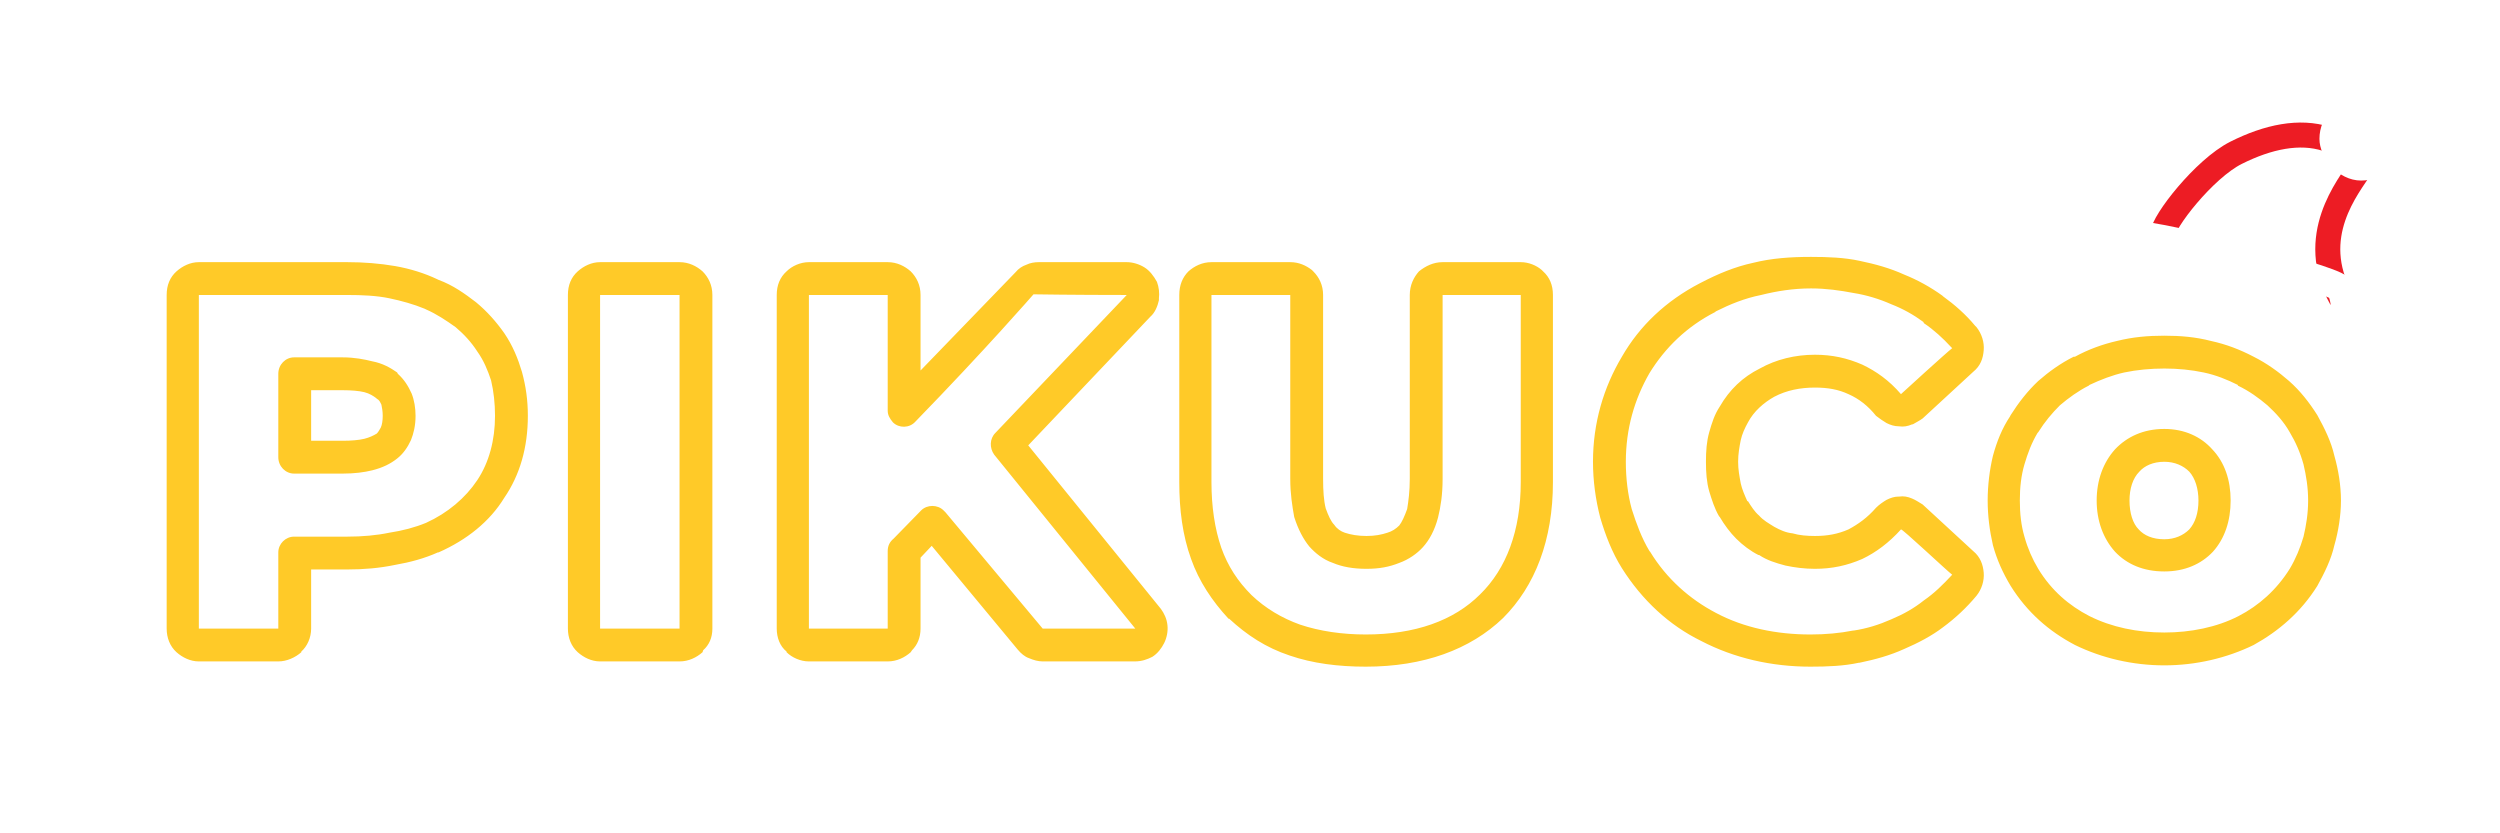 <svg width="180" height="60" viewBox="0 0 180 60" fill="none" xmlns="http://www.w3.org/2000/svg">
<g filter="url(#filter0_d_1630_12106)">
<path fill-rule="evenodd" clip-rule="evenodd" d="M109.494 34.714V21.239H103.868V34.477C103.868 35.612 103.726 36.511 103.537 37.267C103.301 38.166 102.922 38.875 102.45 39.395C102.024 39.868 101.409 40.293 100.747 40.53C100.038 40.813 99.329 40.955 98.383 40.955C97.438 40.955 96.634 40.813 95.972 40.53C95.263 40.293 94.695 39.82 94.27 39.347C93.844 38.827 93.466 38.118 93.182 37.22C93.04 36.416 92.899 35.565 92.899 34.477V21.239H87.225V34.714C87.225 36.463 87.461 38.071 87.934 39.442C88.407 40.766 89.116 41.853 90.109 42.846C91.102 43.792 92.284 44.501 93.608 44.974C95.026 45.447 96.634 45.683 98.336 45.683C101.882 45.683 104.672 44.69 106.563 42.799C108.454 40.955 109.494 38.213 109.494 34.714ZM111.811 21.239V34.714C111.811 38.875 110.535 42.184 108.218 44.501C105.854 46.771 102.497 48 98.336 48C96.35 48 94.506 47.764 92.851 47.196C91.149 46.629 89.778 45.73 88.501 44.548H88.454C87.272 43.272 86.326 41.853 85.759 40.246C85.144 38.544 84.908 36.7 84.908 34.714V21.239C84.908 20.529 85.144 19.962 85.57 19.537C85.996 19.158 86.563 18.875 87.225 18.875H92.899C93.513 18.875 94.033 19.111 94.459 19.442L94.553 19.537C94.979 19.962 95.263 20.529 95.263 21.239V34.477C95.263 35.329 95.31 36.038 95.452 36.605C95.641 37.125 95.83 37.551 96.067 37.787C96.256 38.071 96.539 38.26 96.823 38.355C97.249 38.496 97.769 38.591 98.383 38.591C98.998 38.591 99.471 38.496 99.896 38.355C100.227 38.26 100.511 38.071 100.747 37.834C100.937 37.598 101.126 37.173 101.315 36.653C101.409 36.085 101.504 35.376 101.504 34.477V21.239C101.504 20.529 101.788 19.962 102.166 19.537C102.639 19.158 103.206 18.875 103.868 18.875H109.494C110.062 18.875 110.629 19.111 111.007 19.442L111.102 19.537C111.575 19.962 111.811 20.529 111.811 21.239ZM35.641 29.939C35.641 29.04 35.546 28.189 35.357 27.385C35.121 26.676 34.837 25.967 34.364 25.305C33.939 24.643 33.419 24.076 32.804 23.555C32.142 23.083 31.433 22.61 30.676 22.279L30.582 22.232C29.778 21.901 28.927 21.664 28.028 21.475C27.13 21.286 26.09 21.239 25.002 21.239H14.317V45.258H20.038V39.773C20.038 39.158 20.558 38.638 21.173 38.638H25.002C26.09 38.638 27.13 38.544 28.028 38.355C28.974 38.213 29.872 37.976 30.676 37.645C32.236 36.936 33.513 35.849 34.364 34.572C35.215 33.295 35.641 31.688 35.641 29.939ZM37.579 26.771C37.863 27.811 38.005 28.804 38.005 29.939C38.005 32.208 37.438 34.194 36.303 35.849C35.263 37.551 33.608 38.875 31.575 39.773H31.527C30.582 40.199 29.541 40.482 28.454 40.671C27.319 40.908 26.184 41.002 25.002 41.002H22.402V45.258C22.402 45.92 22.118 46.534 21.693 46.913V46.96C21.267 47.338 20.652 47.622 20.038 47.622H14.317C13.702 47.622 13.135 47.338 12.709 46.96C12.236 46.534 12 45.92 12 45.258V21.239C12 20.529 12.236 19.962 12.709 19.537C13.135 19.158 13.702 18.875 14.317 18.875H25.002C26.184 18.875 27.366 18.969 28.454 19.158C29.541 19.348 30.582 19.678 31.48 20.104L31.575 20.151C32.615 20.529 33.466 21.144 34.27 21.759C35.073 22.421 35.735 23.177 36.303 23.981C36.917 24.879 37.296 25.825 37.579 26.771ZM28.643 26.913C29.116 27.338 29.4 27.811 29.636 28.331C29.825 28.804 29.92 29.371 29.92 29.939C29.92 30.648 29.778 31.215 29.589 31.688C29.352 32.208 29.021 32.681 28.596 33.012C28.123 33.39 27.556 33.674 26.799 33.863C26.232 34.005 25.523 34.099 24.671 34.099H21.173C20.558 34.099 20.038 33.579 20.038 32.917V26.913C20.038 26.251 20.558 25.73 21.173 25.73H24.671C25.523 25.73 26.232 25.872 26.799 26.014C27.556 26.156 28.123 26.487 28.596 26.818L28.643 26.913ZM27.461 29.135C27.366 28.946 27.319 28.804 27.13 28.709L27.083 28.662C26.894 28.52 26.61 28.331 26.232 28.236C25.854 28.142 25.286 28.095 24.671 28.095H22.402V31.735H24.671C25.286 31.735 25.854 31.688 26.232 31.593C26.61 31.499 26.894 31.357 27.13 31.215C27.272 31.073 27.319 30.931 27.414 30.79C27.508 30.601 27.556 30.27 27.556 29.939C27.556 29.608 27.508 29.371 27.461 29.135ZM41.598 19.537C42.024 19.158 42.591 18.875 43.206 18.875H48.927C49.589 18.875 50.156 19.158 50.582 19.537C51.007 19.962 51.291 20.529 51.291 21.239V45.258C51.291 45.92 51.054 46.44 50.629 46.818L50.582 46.96C50.156 47.338 49.589 47.622 48.927 47.622H43.206C42.591 47.622 42.024 47.338 41.598 46.96C41.125 46.534 40.889 45.92 40.889 45.258V21.239C40.889 20.529 41.125 19.962 41.598 19.537ZM43.206 21.239V45.258H48.927V21.239H43.206ZM71.669 31.168L81.126 21.239C77.296 21.239 74.412 21.191 74.412 21.191C74.412 21.191 70.96 25.163 65.901 30.364C65.475 30.837 64.719 30.837 64.293 30.411C64.057 30.128 63.915 29.891 63.915 29.56V21.239H58.241V45.258H63.915V39.678C63.915 39.3 64.057 39.017 64.341 38.78L66.326 36.747C66.752 36.322 67.508 36.322 67.934 36.747C67.981 36.794 68.029 36.842 68.076 36.889L75.073 45.258H81.74L71.575 32.728C71.244 32.255 71.244 31.593 71.669 31.168ZM82.828 22.799L74.033 32.066L83.584 43.839C83.821 44.17 84.01 44.548 84.057 45.021C84.104 45.447 84.01 45.92 83.821 46.298C83.632 46.676 83.348 47.054 82.969 47.291C82.591 47.48 82.213 47.622 81.693 47.622H75.073C74.743 47.622 74.412 47.527 74.081 47.385C73.797 47.291 73.513 47.054 73.277 46.771L67.083 39.3L66.279 40.151V45.258C66.279 45.92 66.043 46.44 65.665 46.818L65.57 46.96C65.144 47.338 64.577 47.622 63.915 47.622H58.241C57.627 47.622 57.012 47.338 56.634 46.96V46.913C56.161 46.534 55.925 45.92 55.925 45.258V21.239C55.925 20.529 56.161 19.962 56.634 19.537C57.012 19.158 57.627 18.875 58.241 18.875H63.915C64.577 18.875 65.144 19.158 65.57 19.537C65.996 19.962 66.279 20.529 66.279 21.239V26.676L73.135 19.584C73.324 19.348 73.608 19.158 73.891 19.064C74.175 18.922 74.506 18.875 74.79 18.875H81.126C81.551 18.875 82.024 19.017 82.402 19.253C82.78 19.489 83.064 19.868 83.3 20.293C83.442 20.671 83.49 21.097 83.442 21.475V21.617C83.348 22.043 83.159 22.515 82.828 22.799ZM130.346 45.683C131.433 45.683 132.473 45.589 133.419 45.4H133.466C134.412 45.258 135.31 44.974 136.161 44.596C137.06 44.218 137.816 43.792 138.525 43.225C139.282 42.705 139.896 42.09 140.558 41.381C140.18 41.097 136.918 38.024 136.87 38.118C136.019 39.064 135.074 39.773 134.081 40.246C132.993 40.719 131.906 40.955 130.677 40.955C129.92 40.955 129.211 40.861 128.549 40.719C127.84 40.53 127.225 40.34 126.658 39.962H126.61C126.043 39.678 125.476 39.253 125.003 38.78C124.577 38.355 124.152 37.787 123.821 37.22L123.773 37.173C123.443 36.605 123.253 35.991 123.064 35.376C122.875 34.714 122.828 34.005 122.828 33.248C122.828 32.492 122.875 31.782 123.064 31.121C123.253 30.459 123.443 29.844 123.821 29.277C124.53 28.047 125.476 27.149 126.705 26.534C127.887 25.872 129.258 25.541 130.677 25.541C131.906 25.541 132.993 25.778 134.081 26.251C135.074 26.723 136.019 27.385 136.87 28.378C136.918 28.331 140.18 25.352 140.558 25.069L140.464 24.974C139.896 24.359 139.235 23.745 138.525 23.272L138.478 23.177C137.769 22.657 137.012 22.232 136.161 21.901C135.31 21.522 134.365 21.239 133.466 21.097C132.473 20.908 131.48 20.766 130.393 20.766C129.116 20.766 127.934 20.955 126.8 21.239C125.617 21.475 124.577 21.901 123.537 22.421L123.49 22.468C121.457 23.508 119.896 25.021 118.762 26.865C117.674 28.756 117.06 30.884 117.06 33.248C117.06 34.43 117.201 35.612 117.485 36.653C117.816 37.693 118.194 38.733 118.762 39.678L118.809 39.726C119.991 41.664 121.646 43.13 123.537 44.123C125.57 45.21 127.934 45.683 130.346 45.683ZM133.844 47.716C132.757 47.953 131.575 48 130.346 48C127.556 48 124.861 47.385 122.497 46.156C120.18 45.021 118.242 43.225 116.776 40.908C116.067 39.773 115.594 38.544 115.216 37.267C114.885 35.991 114.695 34.619 114.695 33.248C114.695 30.459 115.452 27.905 116.776 25.683C118.052 23.461 119.944 21.664 122.402 20.388L122.497 20.34C123.679 19.726 124.908 19.206 126.232 18.922C127.556 18.591 128.927 18.496 130.393 18.496C131.622 18.496 132.804 18.544 133.892 18.78C135.026 19.017 136.067 19.3 137.107 19.773C138.053 20.151 138.998 20.671 139.849 21.286L139.896 21.333C140.748 21.948 141.551 22.657 142.213 23.461L142.308 23.555C142.686 24.028 142.875 24.643 142.828 25.21C142.781 25.825 142.592 26.345 142.071 26.771L138.431 30.128C138.242 30.27 137.958 30.411 137.722 30.553H137.674C137.343 30.695 137.06 30.742 136.729 30.695C136.398 30.695 136.114 30.601 135.83 30.459C135.594 30.317 135.31 30.128 135.074 29.939C134.506 29.229 133.844 28.709 133.088 28.378C132.379 28.047 131.622 27.905 130.677 27.905C129.636 27.905 128.643 28.095 127.745 28.567C126.989 28.993 126.279 29.608 125.854 30.411C125.617 30.837 125.428 31.262 125.334 31.688C125.239 32.161 125.145 32.681 125.145 33.248C125.145 33.816 125.239 34.288 125.334 34.809C125.428 35.234 125.617 35.66 125.807 36.085H125.854C126.09 36.463 126.327 36.842 126.658 37.125C126.941 37.456 127.367 37.693 127.745 37.929C128.171 38.166 128.596 38.355 129.069 38.402C129.542 38.544 130.109 38.591 130.677 38.591C131.575 38.591 132.331 38.449 133.088 38.118C133.797 37.74 134.459 37.267 135.074 36.558C135.31 36.322 135.594 36.132 135.83 35.991C136.114 35.849 136.398 35.754 136.681 35.754H136.729C137.06 35.707 137.343 35.754 137.674 35.896C137.911 35.991 138.194 36.18 138.431 36.322L142.071 39.678C142.592 40.104 142.781 40.671 142.828 41.239C142.875 41.806 142.686 42.421 142.308 42.894C141.599 43.745 140.795 44.501 139.896 45.163C139.093 45.778 138.1 46.298 137.107 46.724C136.067 47.196 135.026 47.48 133.892 47.716H133.844ZM155.83 45.541C157.722 45.541 159.613 45.163 161.173 44.359C162.639 43.603 163.915 42.468 164.861 40.955C165.287 40.246 165.618 39.442 165.854 38.638C166.043 37.834 166.185 36.983 166.185 36.038C166.185 35.092 166.043 34.241 165.854 33.437C165.618 32.586 165.287 31.83 164.861 31.121C164.436 30.364 163.868 29.749 163.254 29.182C162.639 28.662 161.93 28.142 161.126 27.764V27.716C160.369 27.338 159.566 27.007 158.667 26.818C157.769 26.629 156.823 26.534 155.83 26.534C154.837 26.534 153.845 26.629 152.946 26.818C152.095 27.007 151.244 27.338 150.44 27.716L150.393 27.764C149.636 28.142 148.927 28.662 148.313 29.182C147.745 29.749 147.225 30.364 146.752 31.121L146.705 31.168C146.279 31.877 145.996 32.634 145.759 33.437C145.523 34.241 145.428 35.092 145.428 36.038C145.428 36.983 145.523 37.834 145.759 38.638C145.996 39.489 146.327 40.246 146.752 40.955C147.698 42.515 148.975 43.603 150.44 44.359C152.048 45.163 153.892 45.541 155.83 45.541ZM162.261 46.44C160.322 47.385 158.1 47.906 155.83 47.906C153.561 47.906 151.339 47.385 149.4 46.44C147.509 45.447 145.949 44.076 144.766 42.184C144.199 41.239 143.774 40.293 143.49 39.253C143.253 38.213 143.112 37.125 143.112 36.038C143.112 34.95 143.253 33.816 143.49 32.823C143.774 31.782 144.152 30.837 144.719 29.986L144.766 29.891C145.334 28.993 145.996 28.142 146.752 27.433C147.509 26.771 148.36 26.156 149.306 25.683H149.4C150.346 25.163 151.386 24.785 152.426 24.548C153.561 24.265 154.648 24.17 155.83 24.17C157.012 24.17 158.1 24.265 159.187 24.548C160.275 24.785 161.268 25.163 162.261 25.683C163.206 26.156 164.057 26.771 164.814 27.433C165.618 28.142 166.28 28.993 166.847 29.891C167.367 30.837 167.84 31.782 168.076 32.823C168.36 33.816 168.549 34.95 168.549 36.038C168.549 37.125 168.36 38.26 168.076 39.253C167.84 40.293 167.367 41.239 166.847 42.184C165.665 44.076 164.057 45.447 162.261 46.44ZM155.83 41.144C154.317 41.144 153.135 40.624 152.284 39.726C151.433 38.78 150.96 37.504 150.96 36.038C150.96 34.572 151.433 33.295 152.284 32.35C153.135 31.451 154.317 30.884 155.83 30.884C157.296 30.884 158.478 31.451 159.282 32.35C160.18 33.295 160.606 34.572 160.606 36.038C160.606 37.504 160.18 38.78 159.329 39.726C158.478 40.624 157.296 41.144 155.83 41.144ZM153.986 38.118C154.365 38.544 154.979 38.827 155.83 38.827C156.587 38.827 157.202 38.544 157.627 38.118C158.053 37.645 158.289 36.936 158.289 36.038C158.289 35.187 158.053 34.43 157.627 33.958C157.202 33.532 156.587 33.248 155.83 33.248C155.027 33.248 154.412 33.532 154.034 33.958C153.561 34.43 153.324 35.187 153.324 36.038C153.324 36.936 153.561 37.693 153.986 38.118Z" fill="#FFCA28"/>
</g>
<g filter="url(#filter1_d_1630_12106)">
<path d="M155.72 16.851C155.72 16 158.692 12.157 160.999 11C163.305 9.843 165.565 9.379 167.5 10" stroke="#ED1C24" stroke-width="1.8"/>
</g>
<g filter="url(#filter2_d_1630_12106)">
<path d="M168.574 21.5C166.073 17 169.072 13.452 170 12" stroke="#ED1C24" stroke-width="1.8"/>
</g>
<g filter="url(#filter3_d_1630_12106)">
<path d="M153.907 16.957C152.662 17.105 150.229 22.977 153.98 22.542C157.73 22.107 162.769 23.2 166.022 25.766C169.274 28.332 169.251 21.485 168.415 20.713C167.578 19.942 155.151 16.809 153.907 16.957Z" stroke="white" stroke-width="2"/>
</g>
<g filter="url(#filter4_d_1630_12106)">
<rect x="167" y="7" width="6" height="6" rx="3" fill="white"/>
</g>
<defs>
<filter id="filter0_d_1630_12106" x="5" y="11.496" width="170.549" height="43.504" filterUnits="userSpaceOnUse" color-interpolation-filters="sRGB">
<feFlood flood-opacity="0" result="BackgroundImageFix"/>
<feColorMatrix in="SourceAlpha" type="matrix" values="0 0 0 0 0 0 0 0 0 0 0 0 0 0 0 0 0 0 127 0" result="hardAlpha"/>
<feOffset/>
<feGaussianBlur stdDeviation="3.5"/>
<feColorMatrix type="matrix" values="0 0 0 0 1 0 0 0 0 0.792 0 0 0 0 0.157 0 0 0 0.75 0"/>
<feBlend mode="normal" in2="BackgroundImageFix" result="effect1_dropShadow_1630_12106"/>
<feBlend mode="normal" in="SourceGraphic" in2="effect1_dropShadow_1630_12106" result="shape"/>
</filter>
<filter id="filter1_d_1630_12106" x="152.796" y="6.843" width="16.898" height="12.157" filterUnits="userSpaceOnUse" color-interpolation-filters="sRGB">
<feFlood flood-opacity="0" result="BackgroundImageFix"/>
<feColorMatrix in="SourceAlpha" type="matrix" values="0 0 0 0 0 0 0 0 0 0 0 0 0 0 0 0 0 0 127 0" result="hardAlpha"/>
<feOffset/>
<feGaussianBlur stdDeviation="1"/>
<feColorMatrix type="matrix" values="0 0 0 0 1 0 0 0 0 0.2 0 0 0 0 0.2 0 0 0 1 0"/>
<feBlend mode="normal" in2="BackgroundImageFix" result="effect1_dropShadow_1630_12106"/>
<feBlend mode="normal" in="SourceGraphic" in2="effect1_dropShadow_1630_12106" result="shape"/>
</filter>
<filter id="filter2_d_1630_12106" x="164.68" y="9.48" width="8.123" height="14.36" filterUnits="userSpaceOnUse" color-interpolation-filters="sRGB">
<feFlood flood-opacity="0" result="BackgroundImageFix"/>
<feColorMatrix in="SourceAlpha" type="matrix" values="0 0 0 0 0 0 0 0 0 0 0 0 0 0 0 0 0 0 127 0" result="hardAlpha"/>
<feOffset/>
<feGaussianBlur stdDeviation="1"/>
<feColorMatrix type="matrix" values="0 0 0 0 1 0 0 0 0 0.2 0 0 0 0 0.2 0 0 0 1 0"/>
<feBlend mode="normal" in2="BackgroundImageFix" result="effect1_dropShadow_1630_12106"/>
<feBlend mode="normal" in="SourceGraphic" in2="effect1_dropShadow_1630_12106" result="shape"/>
</filter>
<filter id="filter3_d_1630_12106" x="147.959" y="12.966" width="24.946" height="17.359" filterUnits="userSpaceOnUse" color-interpolation-filters="sRGB">
<feFlood flood-opacity="0" result="BackgroundImageFix"/>
<feColorMatrix in="SourceAlpha" type="matrix" values="0 0 0 0 0 0 0 0 0 0 0 0 0 0 0 0 0 0 127 0" result="hardAlpha"/>
<feOffset/>
<feGaussianBlur stdDeviation="1.5"/>
<feColorMatrix type="matrix" values="0 0 0 0 1 0 0 0 0 1 0 0 0 0 1 0 0 0 1 0"/>
<feBlend mode="normal" in2="BackgroundImageFix" result="effect1_dropShadow_1630_12106"/>
<feBlend mode="normal" in="SourceGraphic" in2="effect1_dropShadow_1630_12106" result="shape"/>
</filter>
<filter id="filter4_d_1630_12106" x="165" y="5" width="10" height="10" filterUnits="userSpaceOnUse" color-interpolation-filters="sRGB">
<feFlood flood-opacity="0" result="BackgroundImageFix"/>
<feColorMatrix in="SourceAlpha" type="matrix" values="0 0 0 0 0 0 0 0 0 0 0 0 0 0 0 0 0 0 127 0" result="hardAlpha"/>
<feOffset/>
<feGaussianBlur stdDeviation="1"/>
<feComposite in2="hardAlpha" operator="out"/>
<feColorMatrix type="matrix" values="0 0 0 0 1 0 0 0 0 1 0 0 0 0 1 0 0 0 0.73 0"/>
<feBlend mode="normal" in2="BackgroundImageFix" result="effect1_dropShadow_1630_12106"/>
<feBlend mode="normal" in="SourceGraphic" in2="effect1_dropShadow_1630_12106" result="shape"/>
</filter>
</defs>
</svg>
